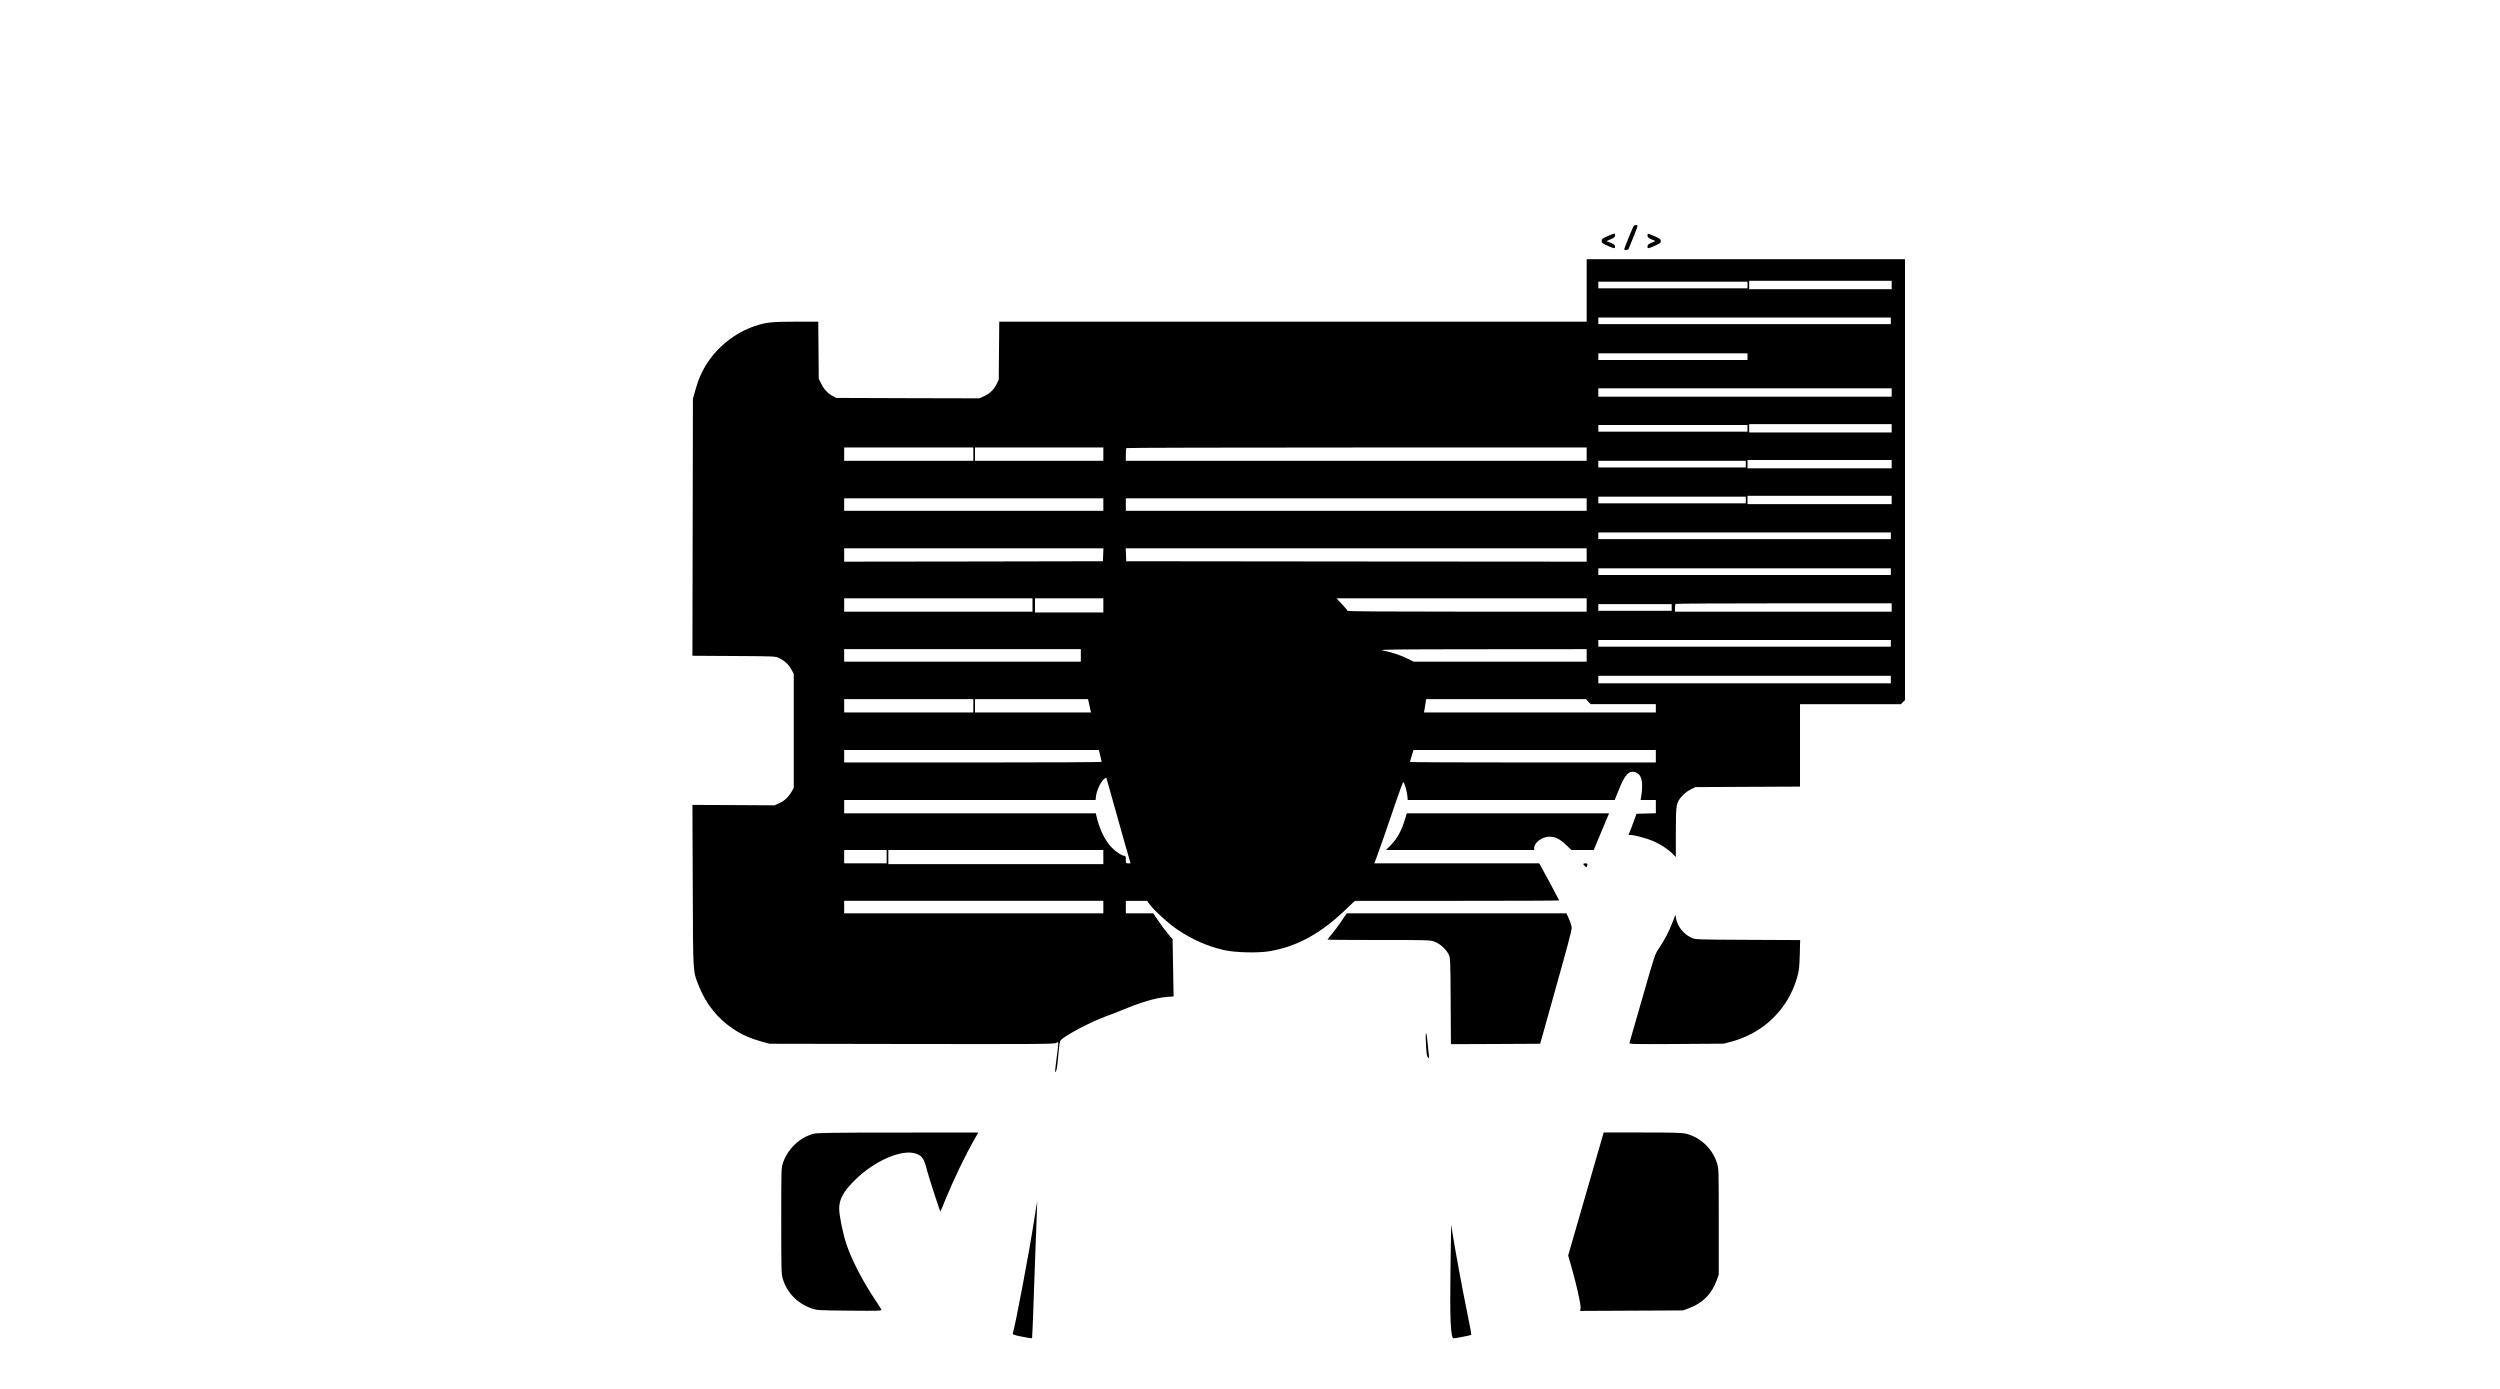 <?xml version="1.0" standalone="no"?>
<!DOCTYPE svg PUBLIC "-//W3C//DTD SVG 20010904//EN"
 "http://www.w3.org/TR/2001/REC-SVG-20010904/DTD/svg10.dtd">
<svg version="1.0" xmlns="http://www.w3.org/2000/svg"
 width="3000pt" height="1667pt" viewBox="0 0 3000 1667"
 preserveAspectRatio="xMidYMid meet">

<g transform="translate(0,1667) scale(0.1,-0.1)"
fill="#000000" stroke="none">
<path d="M19601 13952 c-16 -30 -111 -264 -111 -273 0 -14 47 -11 53 4 50 117
107 264 107 274 0 20 -38 16 -49 -5z"/>
<path d="M19293 13837 c-63 -28 -73 -35 -73 -58 0 -23 9 -30 71 -58 85 -37 89
-37 89 -8 0 17 -11 26 -51 43 l-51 21 51 22 c42 18 51 26 51 46 0 30 2 30 -87
-8z"/>
<path d="M19770 13844 c0 -20 9 -29 48 -46 l47 -21 -47 -20 c-38 -16 -48 -26
-48 -44 0 -29 3 -29 89 8 60 27 71 36 71 56 0 20 -11 29 -57 50 -105 46 -103
46 -103 17z"/>
<path d="M19040 13185 l0 -375 -3525 0 -3524 0 -3 -347 -3 -348 -27 -56 c-32
-66 -81 -112 -154 -146 l-52 -23 -858 2 -859 3 -42 23 c-60 31 -106 81 -139
149 l-29 58 -3 343 -3 342 -268 0 c-287 0 -364 -8 -497 -54 -223 -76 -427
-233 -560 -432 -69 -103 -114 -205 -152 -343 l-27 -96 -3 -1542 -3 -1542 498
-3 c492 -3 499 -3 543 -25 68 -34 112 -75 145 -134 l30 -54 0 -685 0 -685 -27
-47 c-39 -66 -84 -107 -148 -137 l-55 -25 -493 3 -493 2 4 -968 c4 -1077 0
-1022 74 -1207 86 -216 226 -391 416 -516 102 -68 200 -111 336 -149 l96 -26
1709 -3 c1526 -2 1711 -1 1732 13 30 19 30 26 4 -175 -23 -181 -24 -194 -6
-160 8 14 19 97 26 189 11 128 17 168 30 181 60 60 353 214 530 280 63 23 142
53 175 67 253 106 430 159 569 170 l79 6 -6 344 -6 343 -55 64 c-30 35 -82
105 -115 155 l-62 91 -164 0 -165 0 0 75 0 75 128 0 127 0 30 -41 c56 -77 232
-236 340 -308 177 -118 356 -197 554 -242 128 -30 405 -37 542 -14 328 54 616
211 917 500 l110 105 1226 0 c674 0 1226 2 1226 5 0 5 -203 383 -227 423 l-13
22 -989 0 -989 0 24 63 c32 84 139 392 236 679 44 131 84 236 88 233 14 -9 40
-98 47 -157 l6 -58 1242 0 1241 0 49 121 c69 176 120 233 189 215 85 -21 109
-111 80 -295 l-7 -41 92 0 91 0 0 -80 0 -79 -116 -3 -116 -3 -33 -90 c-17 -49
-39 -107 -48 -127 l-16 -38 27 0 c44 0 182 -37 258 -68 92 -38 177 -92 237
-150 l47 -46 0 295 c0 338 3 357 76 438 26 29 69 62 102 78 l57 28 628 3 627
3 0 494 0 495 605 0 606 0 24 25 25 24 0 2646 0 2645 -1910 0 -1910 0 0 -375z
m3660 65 l0 -50 -855 0 -855 0 0 50 0 50 855 0 855 0 0 -50z m-1730 0 l0 -40
-895 0 -895 0 0 40 0 40 895 0 895 0 0 -40z m1720 -430 l0 -40 -1755 0 -1755
0 0 40 0 40 1755 0 1755 0 0 -40z m-1720 -430 l0 -40 -895 0 -895 0 0 40 0 40
895 0 895 0 0 -40z m1730 -430 l0 -50 -1760 0 -1760 0 0 50 0 50 1760 0 1760
0 0 -50z m0 -430 l0 -50 -855 0 -855 0 0 50 0 50 855 0 855 0 0 -50z m-1730 0
l0 -40 -895 0 -895 0 0 40 0 40 895 0 895 0 0 -40z m-9290 -310 l0 -80 -775 0
-775 0 0 80 0 80 775 0 775 0 0 -80z m1560 0 l0 -80 -770 0 -770 0 0 80 0 80
770 0 770 0 0 -80z m5800 0 l0 -80 -2765 0 -2765 0 0 73 c0 41 3 77 7 80 3 4
1248 7 2765 7 l2758 0 0 -80z m3660 -120 l0 -50 -865 0 -865 0 0 50 0 50 865
0 865 0 0 -50z m-1750 0 l0 -40 -885 0 -885 0 0 40 0 40 885 0 885 0 0 -40z
m1750 -430 l0 -50 -865 0 -865 0 0 50 0 50 865 0 865 0 0 -50z m-1750 0 l0
-40 -885 0 -885 0 0 40 0 40 885 0 885 0 0 -40z m-7710 -55 l0 -75 -1555 0
-1555 0 0 75 0 75 1555 0 1555 0 0 -75z m5800 0 l0 -75 -2765 0 -2765 0 0 75
0 75 2765 0 2765 0 0 -75z m3650 -375 l0 -40 -1755 0 -1755 0 0 40 0 40 1755
0 1755 0 0 -40z m-9452 -227 l-3 -78 -1552 -3 -1553 -2 0 80 0 80 1555 0 1556
0 -3 -77z m5802 -3 l0 -80 -2762 2 -2763 3 -3 78 -3 77 2766 0 2765 0 0 -80z
m3650 -200 l0 -40 -1755 0 -1755 0 0 40 0 40 1755 0 1755 0 0 -40z m-10300
-400 l0 -80 -1130 0 -1130 0 0 80 0 80 1130 0 1130 0 0 -80z m850 -5 l0 -85
-410 0 -410 0 0 85 0 85 410 0 410 0 0 -85z m5800 5 l0 -80 -1435 0 c-932 0
-1435 3 -1435 10 0 5 -30 41 -66 80 l-66 70 1501 0 1501 0 0 -80z m3660 -30
l0 -50 -1300 0 -1300 0 0 43 c0 24 3 47 7 50 3 4 588 7 1300 7 l1293 0 0 -50z
m-2640 0 l0 -40 -440 0 -440 0 0 40 0 40 440 0 440 0 0 -40z m2630 -430 l0
-40 -1755 0 -1755 0 0 40 0 40 1755 0 1755 0 0 -40z m-9720 -145 l0 -75 -1420
0 -1420 0 0 75 0 75 1420 0 1420 0 0 -75z m6070 0 l0 -75 -1038 0 -1038 0 -70
35 c-76 39 -198 79 -302 100 -57 11 111 13 1191 14 l1257 1 0 -75z m3650 -290
l0 -45 -1755 0 -1755 0 0 45 0 45 1755 0 1755 0 0 -45z m-11010 -315 l0 -80
-775 0 -775 0 0 80 0 80 775 0 775 0 0 -80z m1389 23 c7 -32 15 -68 18 -80 l5
-23 -696 0 -696 0 0 80 0 80 678 0 679 0 12 -57z m5991 27 l28 -30 391 0 391
0 0 -50 0 -50 -1391 0 -1391 0 5 29 c3 15 9 51 13 80 l7 51 959 0 960 0 28
-30z m-5857 -647 c9 -38 17 -71 17 -75 0 -5 -695 -8 -1545 -8 l-1545 0 0 75 0
75 1528 0 1528 0 17 -67z m6667 -8 l0 -75 -1475 0 c-811 0 -1475 3 -1475 6 0
3 9 37 21 75 l21 69 1454 0 1454 0 0 -75z m-6506 -570 c47 -171 112 -401 144
-512 l59 -203 -29 0 c-27 0 -28 2 -28 45 0 34 -4 45 -15 45 -32 0 -98 43 -155
100 -81 84 -149 224 -184 383 l-6 27 -1510 0 -1510 0 0 80 0 80 1509 0 1508 0
6 52 c8 64 58 170 94 198 14 11 27 19 29 17 1 -1 41 -142 88 -312z m-2724
-635 l0 -80 -255 0 -255 0 0 80 0 80 255 0 255 0 0 -80z m2600 -5 l0 -85
-1290 0 -1290 0 0 85 0 85 1290 0 1290 0 0 -85z m0 -600 l0 -75 -1555 0 -1555
0 0 75 0 75 1555 0 1555 0 0 -75z"/>
<path d="M16855 6823 c-38 -123 -90 -216 -161 -290 l-62 -63 889 0 889 0 0 23
c0 66 96 137 186 137 68 -1 124 -29 198 -100 l63 -60 134 0 134 0 47 113 c26
61 67 160 92 220 l45 107 -1213 0 -1214 0 -27 -87z"/>
<path d="M19000 6302 c0 -5 8 -17 19 -26 17 -15 19 -15 25 -1 10 28 7 35 -19
35 -14 0 -25 -4 -25 -8z"/>
<path d="M16099 5619 c-33 -50 -85 -119 -115 -155 -30 -35 -54 -66 -54 -69 0
-3 277 -5 615 -5 603 0 615 0 672 -21 65 -25 137 -91 168 -154 19 -38 20 -66
23 -558 l3 -517 535 2 536 3 143 510 c205 732 235 846 235 882 0 18 -14 64
-31 103 l-32 70 -1318 0 -1318 0 -62 -91z"/>
<path d="M20071 5605 c-40 -107 -95 -213 -160 -309 -54 -81 -47 -61 -221 -666
-72 -250 -133 -463 -136 -473 -5 -17 18 -18 563 -15 l568 4 98 26 c181 50 347
142 478 266 144 136 249 308 304 502 24 82 28 118 32 272 l5 177 -628 3 c-621
3 -630 3 -676 25 -96 44 -169 136 -186 234 l-7 42 -34 -88z"/>
<path d="M17109 4266 c-2 -3 -1 -64 3 -137 5 -102 11 -136 23 -148 15 -15 16
-12 11 34 -4 28 -11 95 -16 149 -10 99 -13 110 -21 102z"/>
<path d="M9763 3065 c-167 -45 -309 -180 -367 -348 -21 -61 -21 -76 -21 -697
0 -588 1 -639 18 -695 52 -168 172 -293 341 -354 71 -25 72 -25 460 -29 349
-3 388 -2 383 12 -3 8 -37 62 -75 118 -147 219 -284 484 -345 668 -42 124 -87
347 -87 425 0 115 52 210 191 346 233 231 566 374 732 315 74 -27 94 -57 132
-202 26 -98 156 -497 160 -492 2 2 29 66 60 143 104 254 247 549 365 753 l30
52 -962 -1 c-796 0 -972 -3 -1015 -14z"/>
<path d="M19031 2342 l-213 -738 31 -107 c63 -216 123 -481 118 -520 l-5 -38
616 3 617 3 71 26 c166 61 275 170 336 339 l23 65 0 635 c0 627 0 636 -22 705
-54 170 -195 305 -368 350 -49 12 -139 15 -525 15 l-466 0 -213 -738z"/>
<path d="M12407 2012 c-58 -375 -219 -1228 -253 -1343 -4 -14 15 -20 111 -39
64 -13 117 -21 120 -19 2 3 11 223 20 489 9 267 22 636 30 820 7 184 13 336
12 337 -1 1 -19 -110 -40 -245z"/>
<path d="M17406 1459 c-9 -610 1 -849 38 -849 29 1 205 36 211 42 3 3 -19 124
-49 269 -54 260 -138 714 -174 939 l-18 115 -8 -516z"/>
</g>
</svg>
